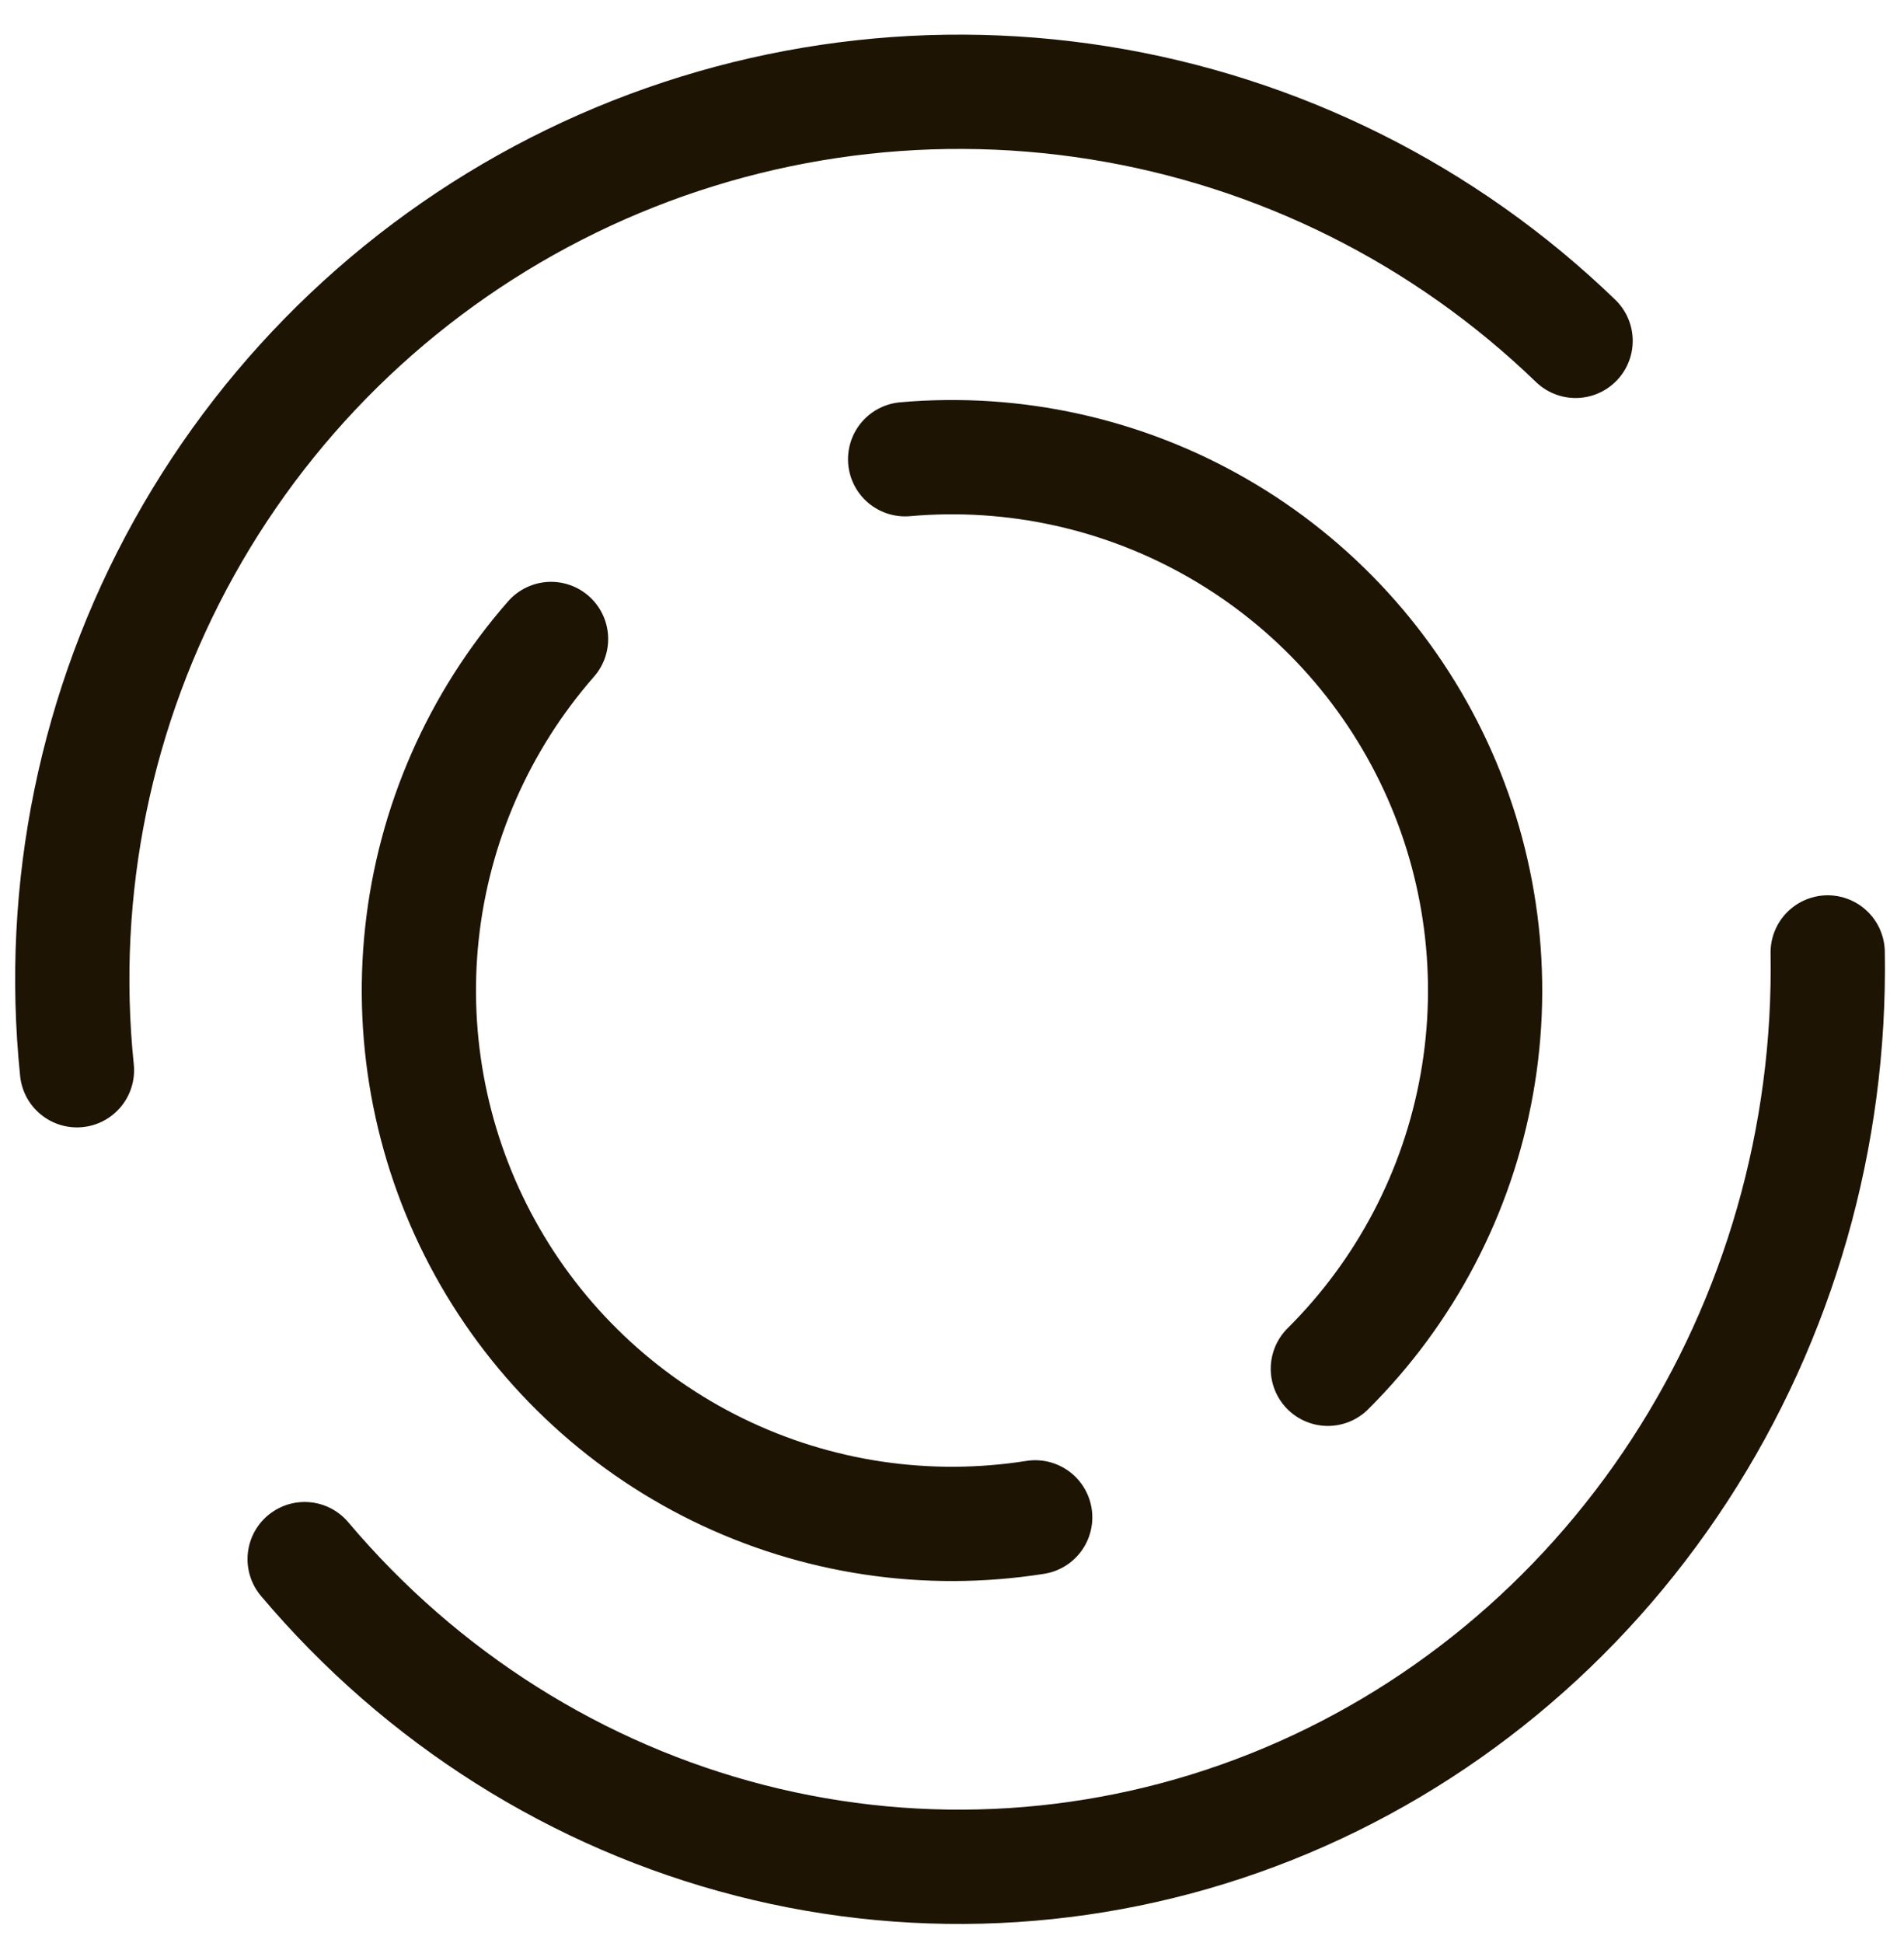 <svg width="50" height="51" viewBox="0 0 50 51" fill="none" xmlns="http://www.w3.org/2000/svg">
<path d="M27.185 39.828C24.343 40.277 21.431 39.84 18.846 38.575C16.262 37.31 14.13 35.28 12.74 32.76C11.351 30.24 10.772 27.354 11.081 24.493C11.391 21.632 12.575 18.936 14.471 16.772" stroke="#1E1404" stroke-width="3" stroke-linecap="round"/>
<path d="M23.769 12.054C26.636 11.801 29.51 12.437 32.002 13.877C34.494 15.316 36.481 17.488 37.695 20.097C38.908 22.706 39.288 25.626 38.782 28.458C38.277 31.291 36.911 33.899 34.87 35.928" stroke="#1E1404" stroke-width="3" stroke-linecap="round"/>
<path d="M47.996 25C48.078 29.836 46.72 34.581 44.106 38.592C41.493 42.603 37.749 45.687 33.384 47.425C29.019 49.163 24.242 49.471 19.702 48.308C15.161 47.145 11.076 44.567 8 40.924" stroke="#1E1404" stroke-width="3" stroke-linecap="round"/>
<path d="M2.021 28.092C1.531 23.34 2.514 18.553 4.836 14.379C7.158 10.205 10.708 6.846 15.003 4.756C19.298 2.667 24.132 1.948 28.849 2.698C33.567 3.447 37.94 5.629 41.376 8.947" stroke="#1E1404" stroke-width="3" stroke-linecap="round"/>
</svg>

